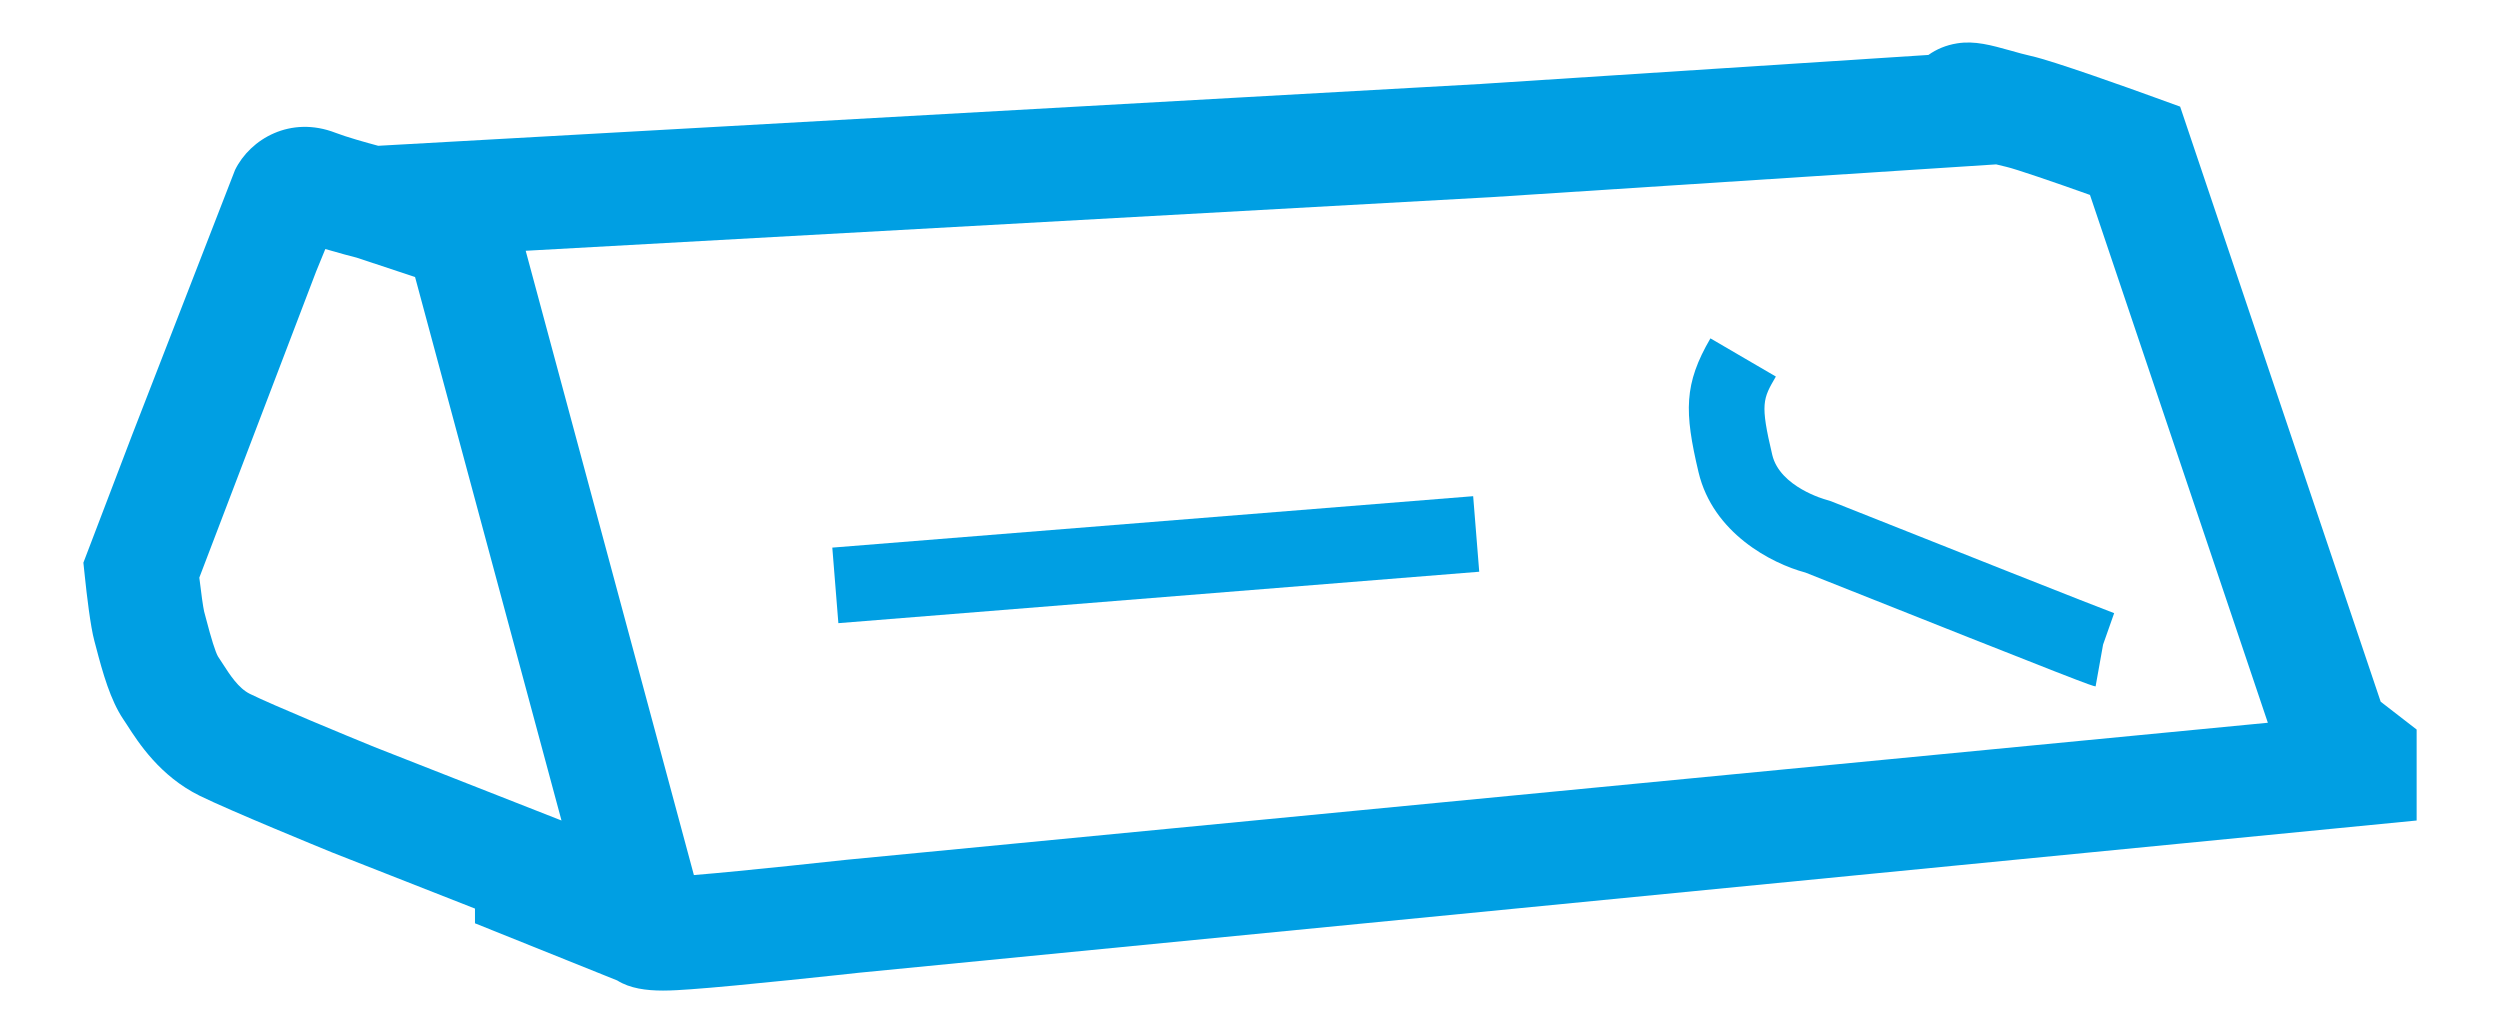 <?xml version="1.0" encoding="utf-8"?>
<!-- Generator: Adobe Illustrator 24.0.2, SVG Export Plug-In . SVG Version: 6.00 Build 0)  -->
<svg version="1.1" id="Слой_1" xmlns="http://www.w3.org/2000/svg" xmlns:xlink="http://www.w3.org/1999/xlink" x="0px" y="0px"
	 width="77.44px" height="32px" viewBox="0 0 77.44 32" enable-background="new 0 0 77.44 32" xml:space="preserve">
<g>
	<path fill="#009FE3" d="M73.744,21.736L67.532,3.303l-0.797-0.289c-0.725-0.264-3.145-1.133-3.829-1.282
		C62.71,1.689,62.5,1.629,62.302,1.573c-0.633-0.176-1.131-0.317-1.677-0.23c-0.347,0.055-0.643,0.183-0.89,0.359L45.925,2.597
		v0.001L11.716,4.516c-0.379-0.101-0.985-0.272-1.322-0.402c-1.392-0.541-2.641,0.189-3.113,1.15l-3.189,8.211L2.583,17.43
		l0.044,0.417c0.058,0.559,0.175,1.564,0.297,2.009l0.049,0.184c0.211,0.81,0.449,1.65,0.845,2.238l0.111,0.168
		c0.358,0.558,1.025,1.595,2.256,2.203c0.945,0.465,3.765,1.618,4.104,1.757l4.424,1.738V28.6l4.405,1.77
		c0.397,0.25,0.904,0.314,1.419,0.314c0.289,0,0.58-0.021,0.856-0.04c1.4-0.096,5.062-0.495,5.222-0.513l48.243-4.715v-2.818
		L73.744,21.736z M11.597,23.139c-0.834-0.34-3.151-1.298-3.855-1.645c-0.355-0.175-0.62-0.587-0.853-0.95l-0.138-0.211
		c-0.081-0.146-0.206-0.541-0.371-1.177l-0.058-0.218c-0.03-0.129-0.092-0.569-0.148-1.045l1.206-3.161l2.411-6.319l0.286-0.699
		c0.437,0.129,0.821,0.229,0.971,0.267l1.809,0.6l4.536,16.835L11.597,23.139z M46.153,6.11l15.68-1.018
		c0.108,0.029,0.214,0.054,0.319,0.077c0.275,0.063,1.432,0.457,2.587,0.869l5.51,16.35l-44.022,4.244
		c-0.034,0.004-3.201,0.35-4.733,0.474l-5.21-19.338l29.86-1.658"/>
	<path fill="#009FE3" d="M56.562,15.478c-0.014-0.003-1.428-0.388-1.665-1.389c-0.376-1.587-0.292-1.731,0.112-2.425l-2.027-1.183
		c-0.822,1.411-0.813,2.272-0.368,4.148c0.446,1.878,2.248,2.822,3.308,3.106c8.766,3.487,8.837,3.499,8.991,3.527l0.232-1.296
		l0.343-0.973c-0.347-0.123-5.434-2.14-8.769-3.466L56.562,15.478z"/>
	
		<rect x="25.832" y="16.175" transform="matrix(0.997 -0.08 0.08 0.997 -1.267 2.903)" fill="#009FE3" width="19.911" height="2.347"/>
</g>
</svg>
